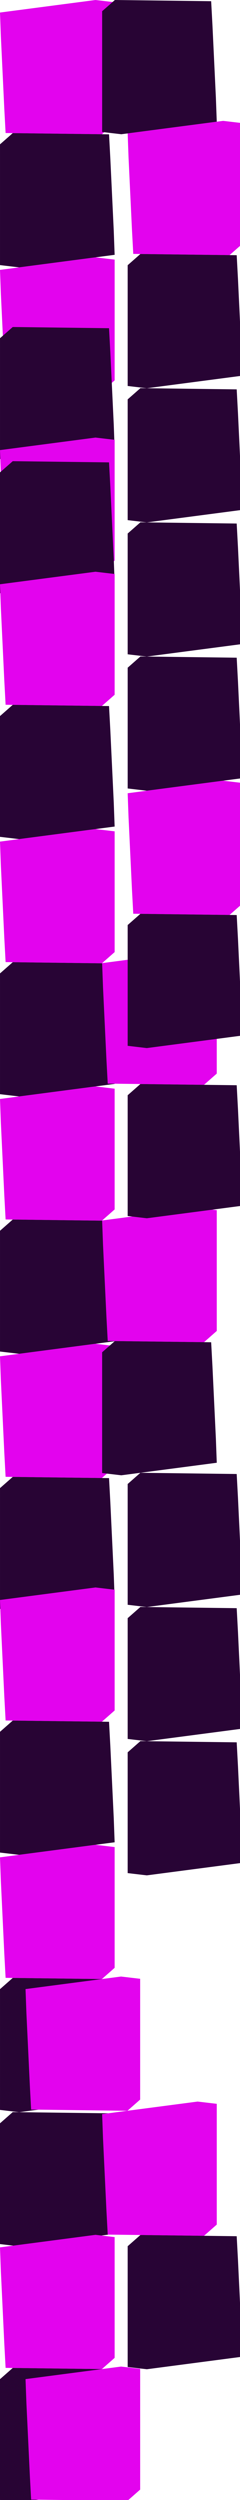 <?xml version="1.0" encoding="UTF-8" standalone="no"?>
<svg    xmlns:dc="http://purl.org/dc/elements/1.1/"   xmlns:cc="http://creativecommons.org/ns#"   xmlns:rdf="http://www.w3.org/1999/02/22-rdf-syntax-ns#"   xmlns:svg="http://www.w3.org/2000/svg"   xmlns="http://www.w3.org/2000/svg"    xmlns:sodipodi="http://sodipodi.sourceforge.net/DTD/sodipodi-0.dtd"   xmlns:inkscape="http://www.inkscape.org/namespaces/inkscape" width="47" height="488">
<g>
<path id="path38" style="fill:#E303EE;fill-rule:evenodd;stroke:#000000;stroke-width:0;stroke-linecap:butt;stroke-linejoin:miter;stroke-miterlimit:4;stroke-dasharray:none;stroke-opacity:1" d="m 0,2.448 0.173,4.711 0.224,4.71 0.224,4.709 0.224,4.71 0.252,4.68 4.715,0.059 4.714,0.059 4.715,0.059 4.714,0.059 2.494,-2.189 0,-4.715 0,-4.715 0,-4.715 0,-4.715 0,-4.715 -3.75,-0.44 -4.675,0.612 -4.675,0.612 -4.675,0.612 z"/>
<path id="path67066" style="fill:#280434;fill-rule:evenodd;stroke:#000000;stroke-width:0;stroke-linecap:butt;stroke-linejoin:miter;stroke-miterlimit:4;stroke-dasharray:none;stroke-opacity:1" d="m 22.45,49.741 -0.173,-4.711 -0.224,-4.709 -0.224,-4.71 -0.224,-4.709 -0.252,-4.681 -4.714,-0.059 -4.715,-0.059 -4.714,-0.059 -4.715,-0.058 -2.494,2.189 0,4.715 0,4.714 -0,4.715 0,4.715 0,4.715 3.751,0.441 4.675,-0.612 4.675,-0.613 4.675,-0.612 z"/>
<path id="path7" style="fill:#E303EE;fill-rule:evenodd;stroke:#000000;stroke-width:0;stroke-linecap:butt;stroke-linejoin:miter;stroke-miterlimit:4;stroke-dasharray:none;stroke-opacity:1" d="m 0,52.682 0.174,4.71 0.224,4.71 0.224,4.709 0.224,4.71 0.253,4.681 4.714,0.058 4.715,0.059 4.714,0.059 4.714,0.059 2.495,-2.189 0,-4.715 0,-4.715 0,-4.714 0,-4.715 0,-4.715 -3.751,-0.441 -4.675,0.612 -4.675,0.612 -4.675,0.613 z"/>
<path id="path67072" style="fill:#280434;fill-rule:evenodd;stroke:#000000;stroke-width:0;stroke-linecap:butt;stroke-linejoin:miter;stroke-miterlimit:4;stroke-dasharray:none;stroke-opacity:1" d="m 22.45,87.586 -0.173,-4.711 -0.224,-4.709 -0.224,-4.71 -0.224,-4.709 -0.252,-4.681 -4.714,-0.059 -4.715,-0.059 -4.714,-0.059 -4.715,-0.058 -2.494,2.189 0,4.715 0,4.714 -0,4.715 0,4.715 0,4.715 3.751,0.441 4.675,-0.612 4.675,-0.613 4.675,-0.612 z"/>
<path id="path31" style="fill:#E303EE;fill-rule:evenodd;stroke:#000000;stroke-width:0;stroke-linecap:butt;stroke-linejoin:miter;stroke-miterlimit:4;stroke-dasharray:none;stroke-opacity:1" d="m 0,87.86 0.173,4.711 0.224,4.709 0.224,4.71 0.224,4.709 0.252,4.681 4.714,0.059 4.715,0.059 4.714,0.059 4.715,0.059 2.494,-2.189 0,-4.715 0,-4.715 0,-4.715 0,-4.715 0,-4.715 -3.751,-0.441 -4.675,0.613 -4.675,0.612 -4.675,0.612 z"/>
<path id="path67078" style="fill:#280434;fill-rule:evenodd;stroke:#000000;stroke-width:0;stroke-linecap:butt;stroke-linejoin:miter;stroke-miterlimit:4;stroke-dasharray:none;stroke-opacity:1" d="m 22.451,113.775 -0.174,-4.71 -0.224,-4.71 -0.224,-4.709 -0.225,-4.71 -0.252,-4.681 -4.714,-0.058 -4.715,-0.059 -4.714,-0.059 -4.715,-0.059 -2.494,2.189 0,4.715 0,4.715 -0,4.714 0,4.715 0,4.715 3.751,0.441 4.675,-0.612 4.675,-0.612 4.675,-0.613 z"/>
<path id="path19" style="fill:#E303EE;fill-rule:evenodd;stroke:#000000;stroke-width:0;stroke-linecap:butt;stroke-linejoin:miter;stroke-miterlimit:4;stroke-dasharray:none;stroke-opacity:1" d="m 0,114.048 0.173,4.711 0.224,4.71 0.224,4.709 0.224,4.71 0.252,4.68 4.714,0.059 4.715,0.059 4.715,0.059 4.714,0.059 2.494,-2.189 0,-4.715 0,-4.715 0,-4.715 0,-4.715 0,-4.714 -3.75,-0.441 -4.675,0.612 -4.675,0.612 -4.675,0.612 z"/>
<path id="path67084" style="fill:#280435;fill-rule:evenodd;stroke:#000000;stroke-width:0;stroke-linecap:butt;stroke-linejoin:miter;stroke-miterlimit:4;stroke-dasharray:none;stroke-opacity:1" d="m 22.45,161.341 -0.173,-4.711 -0.224,-4.709 -0.225,-4.71 -0.224,-4.709 -0.252,-4.681 -4.714,-0.059 -4.715,-0.059 -4.714,-0.059 -4.715,-0.059 -2.494,2.19 0,4.715 0,4.714 -0,4.715 0,4.715 0,4.715 3.751,0.441 4.675,-0.612 4.675,-0.613 4.675,-0.612 z"/>
<path id="path36" style="fill:#E303EE;fill-rule:evenodd;stroke:#000000;stroke-width:0;stroke-linecap:butt;stroke-linejoin:miter;stroke-miterlimit:4;stroke-dasharray:none;stroke-opacity:1" d="m 0,164.281 0.173,4.711 0.224,4.71 0.224,4.709 0.224,4.709 0.252,4.681 4.715,0.059 4.714,0.059 4.715,0.059 4.715,0.059 2.494,-2.189 0,-4.715 0,-4.715 0,-4.715 0,-4.715 0,-4.715 -3.751,-0.44 -4.675,0.612 -4.675,0.612 -4.675,0.612 z"/>
<path id="path67090" style="fill:#280435;fill-rule:evenodd;stroke:#000000;stroke-width:0;stroke-linecap:butt;stroke-linejoin:miter;stroke-miterlimit:4;stroke-dasharray:none;stroke-opacity:1" d="m 22.45,211.575 -0.173,-4.711 -0.224,-4.709 -0.224,-4.71 -0.224,-4.709 -0.252,-4.681 -4.715,-0.059 -4.714,-0.059 -4.715,-0.059 -4.714,-0.059 -2.494,2.19 0,4.714 0,4.715 -0,4.715 0,4.715 0,4.715 3.751,0.441 4.675,-0.612 4.675,-0.613 4.675,-0.612 z"/>
<path id="path29" style="fill:#E303EE;fill-rule:evenodd;stroke:#000000;stroke-width:0;stroke-linecap:butt;stroke-linejoin:miter;stroke-miterlimit:4;stroke-dasharray:none;stroke-opacity:1" d="m 0,214.516 0.173,4.71 0.224,4.71 0.224,4.709 0.224,4.71 0.252,4.68 4.715,0.059 4.714,0.059 4.715,0.059 4.714,0.059 2.494,-2.189 0,-4.715 0,-4.715 0,-4.715 0,-4.714 0,-4.715 -3.751,-0.441 -4.675,0.612 -4.675,0.612 -4.675,0.612 z"/>
<path id="path67096" style="fill:#280435;fill-rule:evenodd;stroke:#000000;stroke-width:0;stroke-linecap:butt;stroke-linejoin:miter;stroke-miterlimit:4;stroke-dasharray:none;stroke-opacity:1" d="m 22.45,261.808 -0.173,-4.711 -0.224,-4.709 -0.224,-4.71 -0.224,-4.709 -0.252,-4.681 -4.714,-0.059 -4.715,-0.059 -4.714,-0.059 -4.715,-0.059 -2.494,2.19 0,4.714 0,4.715 -0,4.715 0,4.715 0,4.715 3.751,0.441 4.675,-0.613 4.675,-0.612 4.675,-0.612 z"/>
<path id="path28" style="fill:#E303EE;fill-rule:evenodd;stroke:#000000;stroke-width:0;stroke-linecap:butt;stroke-linejoin:miter;stroke-miterlimit:4;stroke-dasharray:none;stroke-opacity:1" d="m 0,264.749 0.173,4.71 0.224,4.71 0.224,4.709 0.224,4.71 0.252,4.68 4.715,0.059 4.714,0.059 4.715,0.059 4.714,0.059 2.494,-2.189 0,-4.715 0,-4.715 0,-4.715 0,-4.714 0,-4.715 -3.751,-0.441 -4.675,0.612 -4.675,0.612 -4.675,0.612 z"/>
<path id="path67102" style="fill:#280434;fill-rule:evenodd;stroke:#000000;stroke-width:0;stroke-linecap:butt;stroke-linejoin:miter;stroke-miterlimit:4;stroke-dasharray:none;stroke-opacity:1" d="m 22.45,312.042 -0.173,-4.711 -0.224,-4.71 -0.224,-4.709 -0.224,-4.71 -0.252,-4.68 -4.715,-0.059 -4.714,-0.059 -4.715,-0.059 -4.714,-0.059 -2.494,2.189 0,4.715 0,4.715 -0,4.715 0,4.715 0,4.714 3.751,0.441 4.675,-0.612 4.675,-0.612 4.675,-0.612 z"/>
<path id="path11" style="fill:#E303EE;fill-rule:evenodd;stroke:#000000;stroke-width:0;stroke-linecap:butt;stroke-linejoin:miter;stroke-miterlimit:4;stroke-dasharray:none;stroke-opacity:1" d="m 0,312.314 0.173,4.711 0.224,4.71 0.224,4.709 0.224,4.71 0.252,4.68 4.715,0.059 4.715,0.059 4.714,0.059 4.715,0.059 2.494,-2.189 0,-4.715 0,-4.715 0,-4.715 0,-4.715 0,-4.714 -3.751,-0.441 -4.675,0.612 -4.675,0.612 -4.675,0.612 z"/>
<path id="path67108" style="fill:#280434;fill-rule:evenodd;stroke:#000000;stroke-width:0;stroke-linecap:butt;stroke-linejoin:miter;stroke-miterlimit:4;stroke-dasharray:none;stroke-opacity:1" d="m 22.45,359.607 -0.173,-4.711 -0.224,-4.709 -0.224,-4.709 -0.224,-4.71 -0.252,-4.681 -4.714,-0.059 -4.715,-0.058 -4.714,-0.059 -4.715,-0.059 -2.494,2.189 0,4.715 0,4.715 -0,4.714 0,4.715 0,4.715 3.751,0.441 4.675,-0.612 4.675,-0.612 4.675,-0.613 z"/>
<path id="path8" style="fill:#E303EE;fill-rule:evenodd;stroke:#000000;stroke-width:0;stroke-linecap:butt;stroke-linejoin:miter;stroke-miterlimit:4;stroke-dasharray:none;stroke-opacity:1" d="m 0,362.548 0.173,4.711 0.224,4.709 0.224,4.71 0.224,4.709 0.252,4.681 4.714,0.059 4.715,0.059 4.714,0.059 4.715,0.059 2.494,-2.19 0,-4.714 0,-4.715 0,-4.715 0,-4.715 0,-4.715 -3.751,-0.441 -4.675,0.612 -4.675,0.613 -4.675,0.612 z"/>
<path id="path67114" style="fill:#280434;fill-rule:evenodd;stroke:#000000;stroke-width:0;stroke-linecap:butt;stroke-linejoin:miter;stroke-miterlimit:4;stroke-dasharray:none;stroke-opacity:1" d="m 22.45,409.841 -0.173,-4.711 -0.224,-4.709 -0.224,-4.71 -0.224,-4.709 -0.252,-4.681 -4.714,-0.059 -4.715,-0.059 -4.715,-0.058 -4.714,-0.059 -2.494,2.189 0,4.715 0,4.714 -0,4.715 0,4.715 0,4.715 3.751,0.441 4.675,-0.612 4.675,-0.613 4.675,-0.612 z"/>
<path id="path67117" style="fill:#280434;fill-rule:evenodd;stroke:#000000;stroke-width:0;stroke-linecap:butt;stroke-linejoin:miter;stroke-miterlimit:4;stroke-dasharray:none;stroke-opacity:1" d="m 22.45,436.03 -0.173,-4.71 -0.224,-4.71 -0.224,-4.709 -0.224,-4.71 -0.252,-4.68 -4.715,-0.059 -4.715,-0.059 -4.714,-0.059 -4.715,-0.059 -2.494,2.189 0,4.715 0,4.715 -0,4.714 0,4.715 0,4.715 3.751,0.441 4.675,-0.612 4.675,-0.612 4.675,-0.613 z"/>
<path id="path32" style="fill:#E303EE;fill-rule:evenodd;stroke:#000000;stroke-width:0;stroke-linecap:butt;stroke-linejoin:miter;stroke-miterlimit:4;stroke-dasharray:none;stroke-opacity:1" d="m 0,438.681 0.173,4.711 0.224,4.709 0.224,4.71 0.224,4.709 0.252,4.681 4.715,0.059 4.714,0.059 4.715,0.059 4.714,0.059 2.494,-2.19 0,-4.715 0,-4.714 0,-4.715 0,-4.715 0,-4.715 -3.751,-0.441 -4.675,0.612 -4.675,0.613 -4.675,0.612 z"/>
<path id="path67123" style="fill:#280434;fill-rule:evenodd;stroke:#000000;stroke-width:0;stroke-linecap:butt;stroke-linejoin:miter;stroke-miterlimit:4;stroke-dasharray:none;stroke-opacity:1" d="m 22.451,485.974 -0.174,-4.711 -0.224,-4.71 -0.224,-4.709 -0.225,-4.71 -0.252,-4.68 -4.714,-0.059 -4.715,-0.059 -4.714,-0.059 -4.714,-0.059 -2.495,2.189 0,4.715 0,4.715 -0,4.715 0,4.715 0,4.714 3.751,0.441 4.675,-0.612 4.675,-0.612 4.675,-0.612 z"/>
<path id="path67126" style="fill:#280434;fill-rule:evenodd;stroke:#000000;stroke-width:0;stroke-linecap:butt;stroke-linejoin:miter;stroke-miterlimit:4;stroke-dasharray:none;stroke-opacity:1" d="m 42.45,23.756 -0.173,-4.711 -0.224,-4.71 -0.224,-4.709 -0.224,-4.709 -0.252,-4.681 -4.714,-0.059 -4.714,-0.059 -4.714,-0.059 -4.714,-0.059 -2.494,2.189 0,4.715 0,4.715 -0,4.715 0,4.715 0,4.715 3.751,0.44 4.675,-0.612 4.675,-0.612 4.675,-0.612 z"/>
<path id="path4" style="fill:#E303EE;fill-rule:evenodd;stroke:#000000;stroke-width:0;stroke-linecap:butt;stroke-linejoin:miter;stroke-miterlimit:4;stroke-dasharray:none;stroke-opacity:1" d="m 5,388.262 0.173,4.711 0.224,4.709 0.224,4.71 0.224,4.709 0.252,4.681 4.715,0.059 4.714,0.059 4.715,0.059 4.714,0.059 2.494,-2.19 0,-4.714 0,-4.715 0,-4.715 0,-4.715 0,-4.715 -3.751,-0.441 -4.675,0.613 -4.675,0.612 -4.675,0.612 z"/>
<path id="path21" style="fill:#E303EE;fill-rule:evenodd;stroke:#000000;stroke-width:0;stroke-linecap:butt;stroke-linejoin:miter;stroke-miterlimit:4;stroke-dasharray:none;stroke-opacity:1" d="m 20,187.999 0.173,4.71 0.224,4.71 0.224,4.709 0.224,4.71 0.252,4.68 4.714,0.059 4.714,0.059 4.714,0.059 4.714,0.059 2.494,-2.189 0,-4.715 0,-4.715 0,-4.715 0,-4.714 0,-4.715 -3.751,-0.441 -4.675,0.612 -4.675,0.612 -4.675,0.612 z"/>
<path id="path14" style="fill:#E303EE;fill-rule:evenodd;stroke:#000000;stroke-width:0;stroke-linecap:butt;stroke-linejoin:miter;stroke-miterlimit:4;stroke-dasharray:none;stroke-opacity:1" d="m 25,26.041 0.173,4.71 0.224,4.71 0.224,4.709 0.224,4.71 0.252,4.68 4.714,0.059 4.715,0.059 4.715,0.059 4.714,0.059 2.494,-2.189 0,-4.715 0,-4.715 0,-4.715 0,-4.715 0,-4.714 -3.751,-0.441 -4.675,0.612 -4.675,0.612 -4.675,0.612 z"/>
<path id="path67138" style="fill:#280434;fill-rule:evenodd;stroke:#000000;stroke-width:0;stroke-linecap:butt;stroke-linejoin:miter;stroke-miterlimit:4;stroke-dasharray:none;stroke-opacity:1" d="m 47.45,73.334 -0.173,-4.71 -0.224,-4.71 -0.224,-4.709 -0.224,-4.71 -0.252,-4.681 -4.714,-0.058 -4.715,-0.059 -4.714,-0.059 -4.715,-0.059 -2.494,2.189 0,4.715 0,4.715 -0,4.714 0,4.715 0,4.715 3.751,0.441 4.675,-0.612 4.675,-0.612 4.675,-0.613 z"/>
<path id="path67141" style="fill:#280434;fill-rule:evenodd;stroke:#000000;stroke-width:0;stroke-linecap:butt;stroke-linejoin:miter;stroke-miterlimit:4;stroke-dasharray:none;stroke-opacity:1" d="m 47.45,99.523 -0.173,-4.711 -0.224,-4.71 -0.224,-4.709 -0.224,-4.71 -0.252,-4.68 -4.715,-0.059 -4.714,-0.059 -4.715,-0.059 -4.714,-0.059 -2.494,2.189 0,4.715 0,4.715 -0,4.715 0,4.715 0,4.714 3.751,0.441 4.675,-0.612 4.675,-0.612 4.675,-0.612 z"/>
<path id="path67144" style="fill:#280434;fill-rule:evenodd;stroke:#000000;stroke-width:0;stroke-linecap:butt;stroke-linejoin:miter;stroke-miterlimit:4;stroke-dasharray:none;stroke-opacity:1" d="m 47.45,125.711 -0.173,-4.711 -0.224,-4.71 -0.224,-4.709 -0.224,-4.71 -0.252,-4.68 -4.714,-0.059 -4.715,-0.059 -4.714,-0.059 -4.715,-0.059 -2.494,2.189 0,4.715 0,4.715 -0,4.715 0,4.715 0,4.714 3.751,0.441 4.675,-0.612 4.675,-0.612 4.675,-0.612 z"/>
<path id="path67147" style="fill:#280435;fill-rule:evenodd;stroke:#000000;stroke-width:0;stroke-linecap:butt;stroke-linejoin:miter;stroke-miterlimit:4;stroke-dasharray:none;stroke-opacity:1" d="m 47.45,151.899 -0.173,-4.711 -0.224,-4.709 -0.224,-4.71 -0.224,-4.709 -0.252,-4.681 -4.714,-0.059 -4.714,-0.059 -4.714,-0.059 -4.714,-0.059 -2.494,2.19 0,4.715 0,4.714 -0,4.715 0,4.715 0,4.715 3.751,0.441 4.675,-0.612 4.675,-0.613 4.675,-0.612 z"/>
<path id="path17" style="fill:#E303EE;fill-rule:evenodd;stroke:#000000;stroke-width:0;stroke-linecap:butt;stroke-linejoin:miter;stroke-miterlimit:4;stroke-dasharray:none;stroke-opacity:1" d="m 5,464.395 0.173,4.711 0.225,4.709 0.224,4.71 0.224,4.709 0.252,4.681 4.715,0.059 4.714,0.059 4.715,0.059 4.714,0.059 2.494,-2.19 0,-4.714 0,-4.715 0,-4.715 0,-4.715 0,-4.715 -3.75,-0.441 -4.675,0.613 -4.675,0.612 -4.675,0.612 z"/>
<path id="path2" style="fill:#E303EE;fill-rule:evenodd;stroke:#000000;stroke-width:0;stroke-linecap:butt;stroke-linejoin:miter;stroke-miterlimit:4;stroke-dasharray:none;stroke-opacity:1" d="m 20,412.667 0.173,4.71 0.224,4.71 0.224,4.709 0.224,4.71 0.252,4.681 4.715,0.058 4.714,0.059 4.715,0.059 4.714,0.059 2.494,-2.189 0,-4.715 0,-4.715 0,-4.714 0,-4.715 0,-4.715 -3.751,-0.441 -4.675,0.612 -4.675,0.612 -4.675,0.613 z"/>
<path id="path27" style="fill:#E303EE;fill-rule:evenodd;stroke:#000000;stroke-width:0;stroke-linecap:butt;stroke-linejoin:miter;stroke-miterlimit:4;stroke-dasharray:none;stroke-opacity:1" d="m 25,154.839 0.173,4.711 0.224,4.709 0.224,4.71 0.224,4.709 0.252,4.681 4.715,0.059 4.715,0.059 4.714,0.059 4.714,0.059 2.494,-2.189 0,-4.715 0,-4.715 0,-4.715 0,-4.715 0,-4.715 -3.75,-0.44 -4.675,0.612 -4.675,0.612 -4.675,0.612 z"/>
<path id="path39" style="fill:#E303EE;fill-rule:evenodd;stroke:#000000;stroke-width:0;stroke-linecap:butt;stroke-linejoin:miter;stroke-miterlimit:4;stroke-dasharray:none;stroke-opacity:1" d="m 20,238.232 0.173,4.711 0.224,4.71 0.224,4.709 0.224,4.71 0.252,4.68 4.714,0.059 4.715,0.059 4.714,0.059 4.715,0.059 2.494,-2.189 0,-4.715 0,-4.715 0,-4.715 0,-4.715 0,-4.714 -3.751,-0.441 -4.675,0.612 -4.675,0.612 -4.675,0.612 z"/>
<path id="path67162" style="fill:#280435;fill-rule:evenodd;stroke:#000000;stroke-width:0;stroke-linecap:butt;stroke-linejoin:miter;stroke-miterlimit:4;stroke-dasharray:none;stroke-opacity:1" d="m 42.45,285.525 -0.173,-4.71 -0.224,-4.71 -0.224,-4.709 -0.224,-4.71 -0.252,-4.68 -4.714,-0.059 -4.715,-0.059 -4.714,-0.059 -4.715,-0.059 -2.494,2.189 0,4.715 0,4.715 -0,4.715 0,4.714 0,4.715 3.751,0.441 4.675,-0.612 4.675,-0.612 4.675,-0.612 z"/>
<path id="path67165" style="fill:#280434;fill-rule:evenodd;stroke:#000000;stroke-width:0;stroke-linecap:butt;stroke-linejoin:miter;stroke-miterlimit:4;stroke-dasharray:none;stroke-opacity:1" d="m 47.45,202.132 -0.173,-4.71 -0.224,-4.71 -0.224,-4.709 -0.224,-4.71 -0.252,-4.68 -4.715,-0.059 -4.714,-0.059 -4.715,-0.059 -4.714,-0.059 -2.494,2.189 0,4.715 0,4.715 -0,4.715 0,4.714 0,4.715 3.75,0.441 4.675,-0.612 4.675,-0.612 4.675,-0.612 z"/>
<path id="path67168" style="fill:#280434;fill-rule:evenodd;stroke:#000000;stroke-width:0;stroke-linecap:butt;stroke-linejoin:miter;stroke-miterlimit:4;stroke-dasharray:none;stroke-opacity:1" d="m 47.45,235.354 -0.173,-4.71 -0.224,-4.71 -0.224,-4.709 -0.224,-4.71 -0.252,-4.681 -4.715,-0.059 -4.714,-0.058 -4.715,-0.059 -4.714,-0.059 -2.494,2.189 0,4.715 0,4.715 -0,4.714 0,4.715 0,4.715 3.751,0.441 4.675,-0.612 4.675,-0.612 4.675,-0.613 z"/>
<path id="path67171" style="fill:#280435;fill-rule:evenodd;stroke:#000000;stroke-width:0;stroke-linecap:butt;stroke-linejoin:miter;stroke-miterlimit:4;stroke-dasharray:none;stroke-opacity:1" d="m 47.45,311.24 -0.173,-4.711 -0.224,-4.709 -0.224,-4.71 -0.224,-4.709 -0.252,-4.681 -4.715,-0.059 -4.714,-0.059 -4.715,-0.059 -4.714,-0.059 -2.494,2.19 0,4.714 0,4.715 -0,4.715 0,4.715 0,4.715 3.751,0.441 4.675,-0.613 4.675,-0.612 4.675,-0.612 z"/>
<path id="path67174" style="fill:#280434;fill-rule:evenodd;stroke:#000000;stroke-width:0;stroke-linecap:butt;stroke-linejoin:miter;stroke-miterlimit:4;stroke-dasharray:none;stroke-opacity:1" d="m 47.45,337.428 -0.173,-4.71 -0.224,-4.71 -0.224,-4.709 -0.224,-4.71 -0.252,-4.68 -4.715,-0.059 -4.714,-0.059 -4.715,-0.059 -4.714,-0.059 -2.494,2.189 0,4.715 0,4.715 -0,4.715 0,4.714 0,4.715 3.751,0.441 4.675,-0.612 4.675,-0.612 4.675,-0.612 z"/>
<path id="path67177" style="fill:#280435;fill-rule:evenodd;stroke:#000000;stroke-width:0;stroke-linecap:butt;stroke-linejoin:miter;stroke-miterlimit:4;stroke-dasharray:none;stroke-opacity:1" d="m 47.45,363.617 -0.173,-4.711 -0.224,-4.71 -0.224,-4.709 -0.224,-4.71 -0.252,-4.68 -4.715,-0.059 -4.715,-0.059 -4.714,-0.059 -4.715,-0.059 -2.494,2.189 0,4.715 0,4.715 -0,4.715 0,4.715 0,4.714 3.751,0.441 4.675,-0.612 4.675,-0.612 4.675,-0.612 z"/>
<path id="path67180" style="fill:#280435;fill-rule:evenodd;stroke:#000000;stroke-width:0;stroke-linecap:butt;stroke-linejoin:miter;stroke-miterlimit:4;stroke-dasharray:none;stroke-opacity:1" d="m 47.45,460.022 -0.173,-4.711 -0.224,-4.71 -0.224,-4.709 -0.224,-4.71 -0.252,-4.68 -4.715,-0.059 -4.714,-0.059 -4.714,-0.059 -4.715,-0.059 -2.494,2.189 0,4.715 0,4.715 -0,4.715 0,4.715 0,4.714 3.751,0.441 4.674,-0.612 4.675,-0.612 4.675,-0.612 z"/>
</g>
</svg>